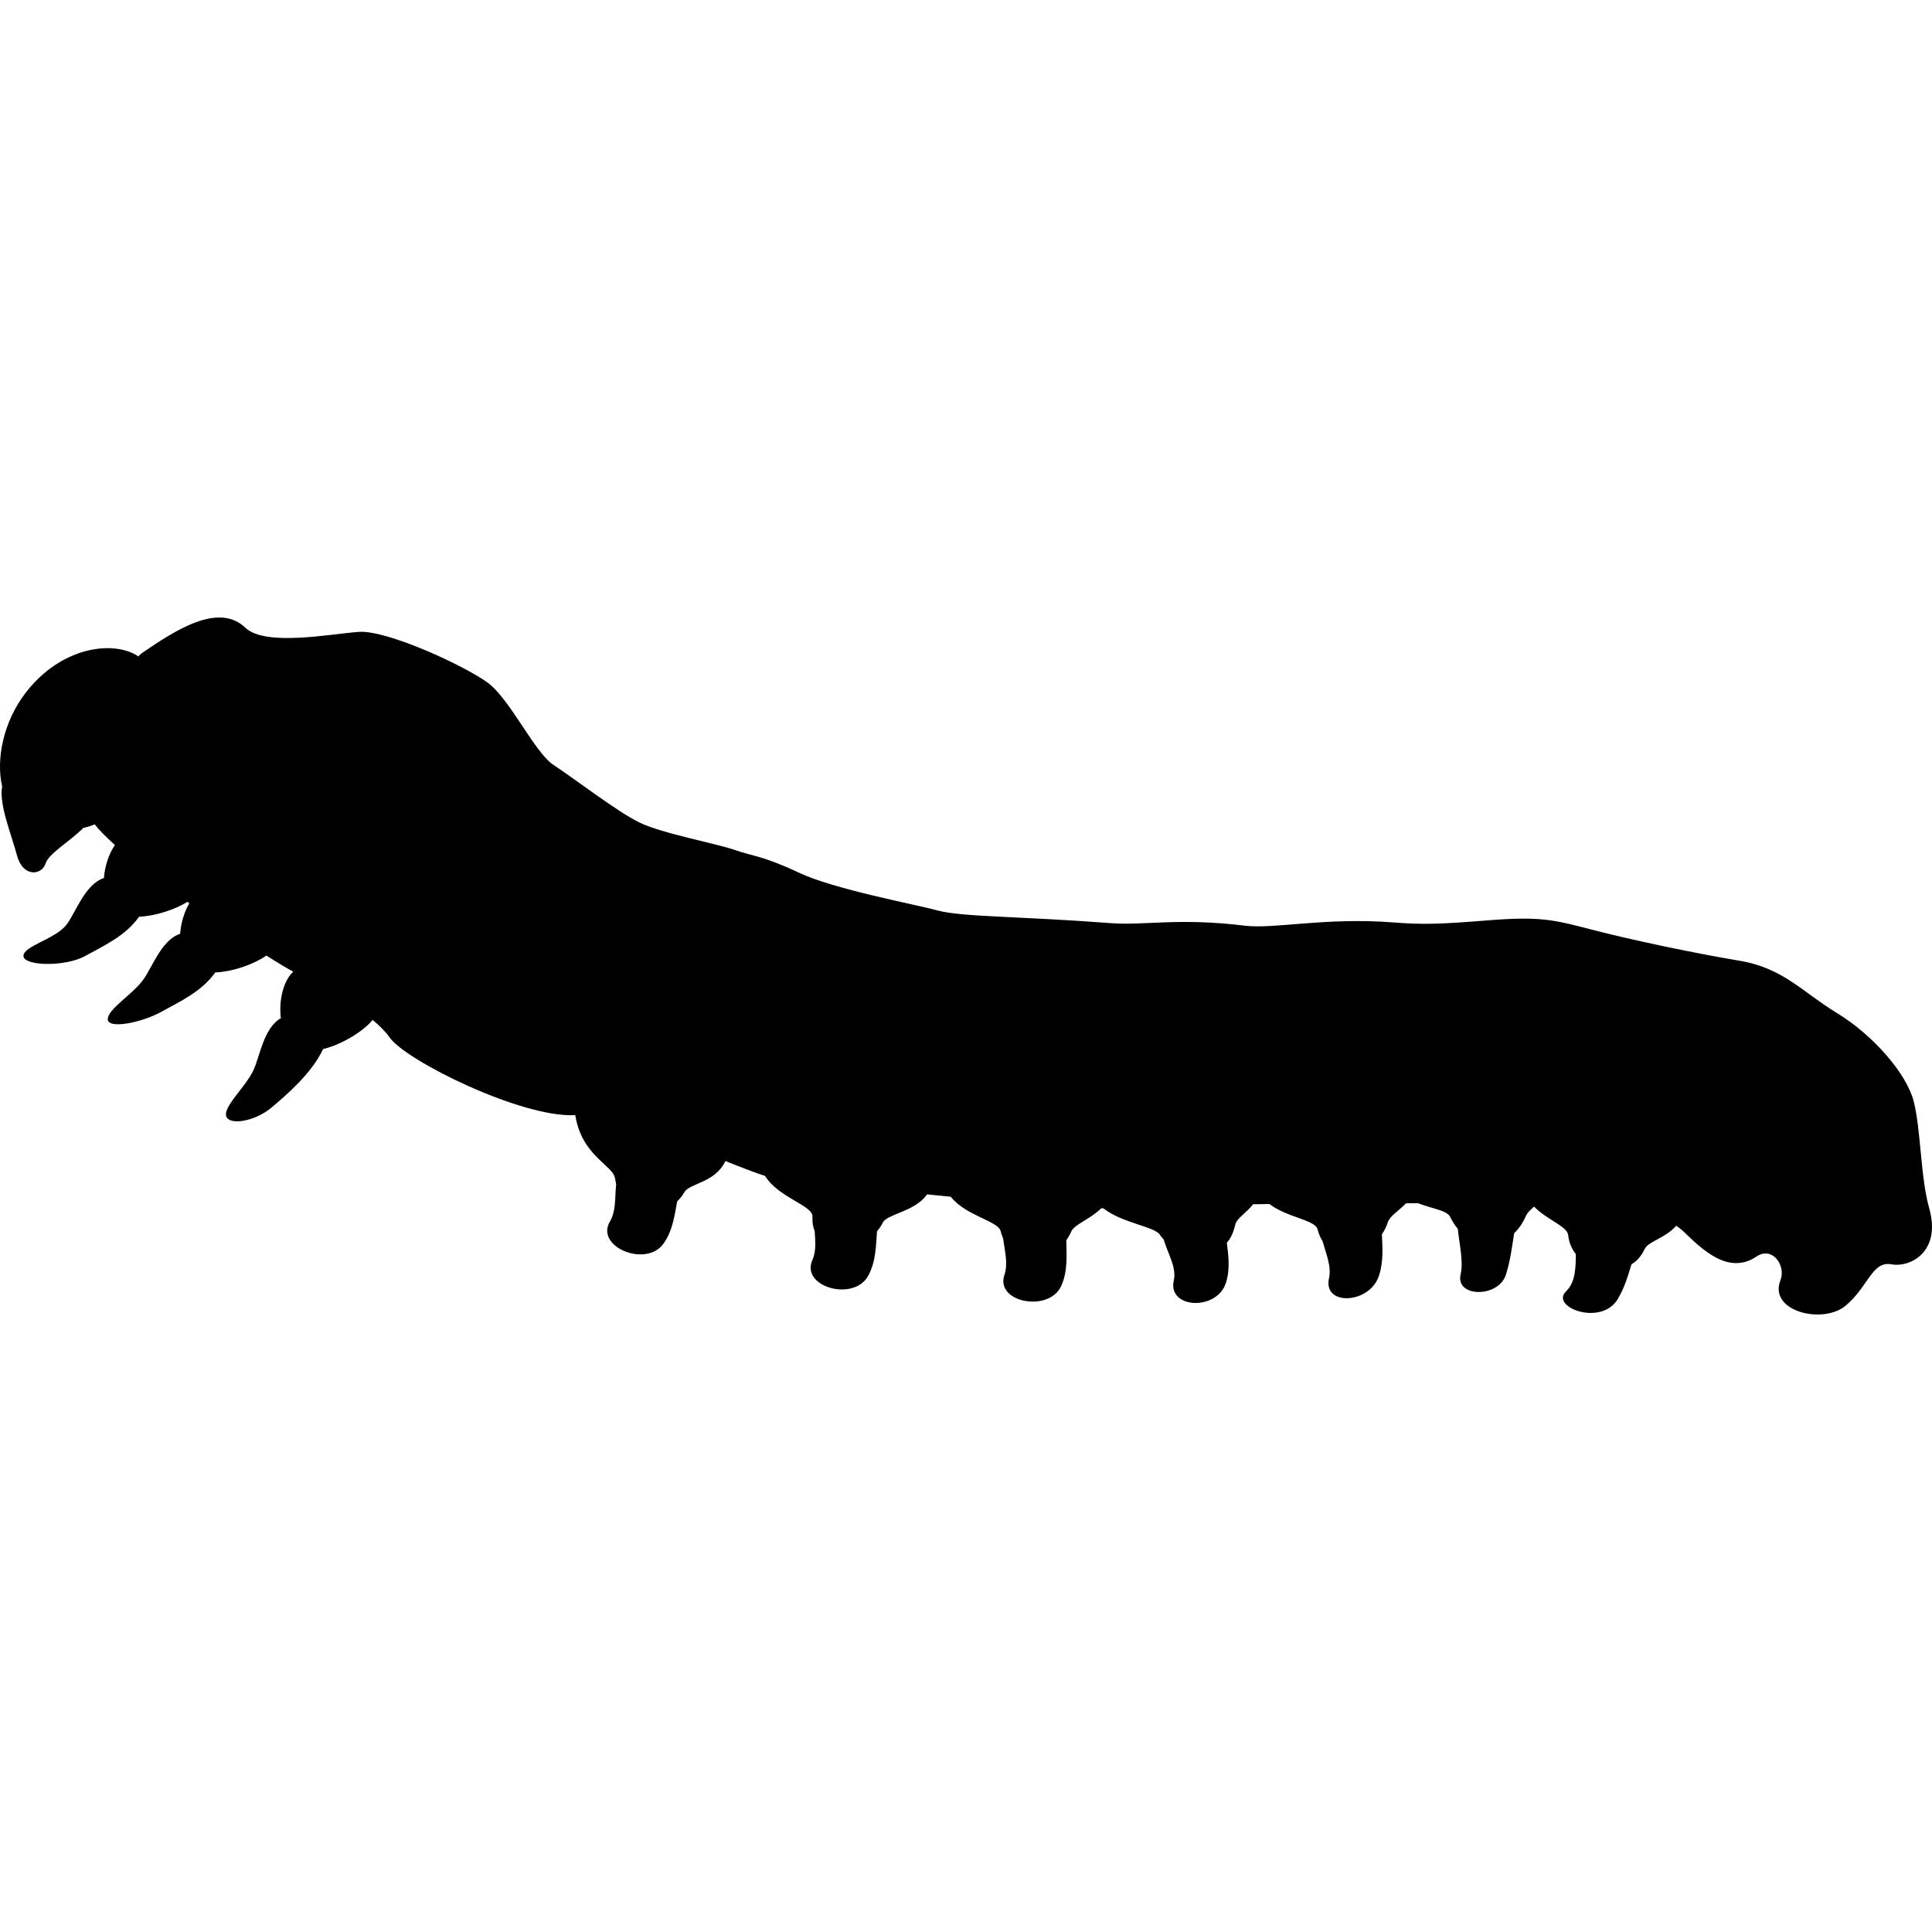 <?xml version="1.0" encoding="iso-8859-1"?>
<!-- Generator: Adobe Illustrator 16.0.0, SVG Export Plug-In . SVG Version: 6.00 Build 0)  -->
<!DOCTYPE svg PUBLIC "-//W3C//DTD SVG 1.1//EN" "http://www.w3.org/Graphics/SVG/1.1/DTD/svg11.dtd">
<svg version="1.1" id="Capa_1" xmlns="http://www.w3.org/2000/svg" xmlns:xlink="http://www.w3.org/1999/xlink" x="0px" y="0px"
	 width="560.821px" height="560.821px" viewBox="0 0 560.821 560.821" style="enable-background:new 0 0 560.821 560.821;"
	 xml:space="preserve">
<g>
	<g>
		<path d="M4.947,248.361c1.685,6.356,7.173,5.753,8.258,2.342c0.934-2.966,6.891-6.287,11.003-10.392
			c1.143-0.225,2.236-0.58,3.276-1.024c1.273,1.648,3.289,3.68,5.871,5.998c-1.763,2.607-2.938,6.132-3.187,9.588
			c-5.451,1.783-8.095,9.788-10.763,13.423c-3.109,4.259-12.627,6.267-12.591,9.208c0.037,2.92,12.126,3.231,17.956-0.021
			c5.219-2.897,11.546-5.688,15.61-11.371c4.912-0.224,10.58-2.162,14.023-4.325c0.184,0.155,0.367,0.29,0.567,0.4
			c-1.493,2.521-2.444,5.732-2.676,8.874c-5.451,1.783-8.083,9.767-10.771,13.403c-3.104,4.259-10.273,8.474-10.236,11.415
			c0.033,2.922,9.78,1.029,15.61-2.207c5.223-2.921,11.538-5.707,15.594-11.395c5.374-0.225,11.551-2.542,14.823-4.905
			c3.178,2.028,5.834,3.611,7.805,4.684c-2.917,2.721-4.227,8.43-3.595,13.513c-5.031,2.856-6.071,11.126-8.001,15.187
			c-2.248,4.748-8.511,10.256-7.895,13.113c0.608,2.855,8.095,1.893,13.223-2.387c4.61-3.881,11.75-10.104,14.929-16.949
			c5.724-1.404,11.962-5.394,14.382-8.475c2.057,1.697,3.774,3.436,5.002,5.174c4.712,6.666,38.017,23.166,53.538,22.477
			c0.09,0,0.196,0.025,0.286,0c1.901,11.865,10.869,14.428,11.534,18.307c0.106,0.625,0.216,1.184,0.334,1.719
			c-0.412,3.9,0.049,7.695-1.832,10.906c-4.271,7.314,10.547,13.402,15.569,6.377c2.713-3.791,3.231-8.34,3.986-12.285
			c0.747-0.715,1.44-1.539,2.073-2.652c1.526-2.652,8.943-2.697,11.917-9.053c4.565,1.826,8.54,3.369,11.522,4.324
			c3.839,6.287,13.876,8.584,13.75,11.75c-0.073,1.783,0.163,3.121,0.637,4.193c0.196,3.012,0.506,5.863-0.673,8.541
			c-3.398,7.734,12.024,12.109,16.206,4.523c2.301-4.17,2.244-8.854,2.571-12.934c0.624-0.734,1.199-1.562,1.726-2.586
			c1.261-2.453,9.453-3.191,12.783-8.141c2.416,0.246,4.704,0.49,6.899,0.689c4.398,5.6,13.843,7.027,14.495,10.033
			c0.188,0.85,0.481,1.473,0.734,2.162c0.429,3.701,1.478,7.137,0.339,10.527c-2.713,8.004,13.032,10.992,16.536,3.1
			c1.938-4.393,1.474-9.076,1.433-13.156c0.522-0.76,1.02-1.629,1.501-2.678c0.894-1.982,5.492-3.477,8.646-6.646
			c0.213,0,0.408,0.025,0.612,0.025c5.528,4.35,15.019,5.283,16.463,7.736c0.314,0.514,0.702,0.867,1.061,1.338
			c1.22,4.148,3.778,8.07,2.922,11.84c-1.906,8.205,12.402,8.988,15.107,0.779c1.306-3.994,0.743-8.029,0.286-11.705
			c1.105-1.229,1.901-2.898,2.432-5.195c0.444-1.961,3.166-3.365,5.202-5.977c1.521-0.02,3.108-0.02,4.725-0.064
			c5.189,3.945,13.247,4.568,13.966,7.314c0.379,1.404,0.853,2.521,1.448,3.436c1.098,3.791,2.636,7.516,1.901,10.727
			c-1.901,8.25,11.774,7.58,14.476-0.625c1.383-4.17,1.016-8.363,0.865-12.064c0.701-1.004,1.297-2.186,1.746-3.564
			c0.53-1.693,3.048-3.168,5.264-5.439c1.199,0,2.37,0,3.483-0.025c4.02,1.584,8.36,2.053,9.286,3.926
			c0.592,1.203,1.354,2.428,2.253,3.521c0.485,4.658,1.677,9.498,0.819,13.203c-1.562,6.756,10.923,6.846,13.113,0.18
			c1.294-3.947,1.808-8.205,2.432-12.131c1.367-1.293,2.493-2.922,3.452-5.084c0.371-0.869,1.248-1.672,2.325-2.631
			c3.762,3.879,9.621,5.688,9.895,8.25c0.253,2.361,1.126,4.125,2.239,5.553c-0.057,4.08-0.118,8.139-2.835,10.791
			c-4.766,4.57,10.236,10.322,15.03,2.188c1.946-3.277,2.966-6.777,3.938-10.033c1.534-0.893,2.819-2.297,3.855-4.459
			c1.053-2.207,5.985-3.121,9.144-6.732c0.701,0.469,1.391,0.979,1.938,1.494c5.414,5.217,13.134,12.979,21.354,7.449
			c4.562-3.102,8.646,2.562,6.953,6.891c-3.534,9.029,12.338,12.91,18.947,7.357c6.617-5.574,7.674-13.023,13.243-11.996
			c5.558,1.004,14.55-3.656,11-16.254c-2.546-9.1-2.375-22.521-4.472-30.928c-2.102-8.383-12.109-19.555-22.297-25.752
			c-10.18-6.178-15.533-13.023-28.271-15.186c-12.738-2.097-31.804-6.132-42.913-9.029c-11.098-2.901-15.068-3.859-29.523-2.742
			c-14.459,1.159-19.245,1.338-28.054,0.649c-19.964-1.538-34.533,2.007-43.269,0.934c-19.14-2.342-28.988,0-38.605-0.714
			c-27.128-2.073-43.341-1.763-50.469-3.701c-6.234-1.717-29.947-6.087-40.314-10.991c-10.379-4.904-13.223-4.684-18.503-6.557
			c-5.275-1.853-21.212-4.794-27.724-7.984c-6.512-3.191-18.246-12.285-24.957-16.724c-5.402-3.525-12.514-18.931-18.96-23.77
			c-6.438-4.818-29.343-15.476-37.622-14.827c-8.291,0.624-27.075,4.304-32.856-1.228c-7.895-7.561-20.738,1.073-29.878,7.291
			c-0.396,0.265-0.816,0.693-1.232,1.048c-0.167-0.11-0.306-0.245-0.485-0.355c-7.213-4.28-21.938-2.342-32.138,10.881
			c-6.467,8.384-8.695,19.286-6.846,27.25C-0.365,233.354,3.242,242.008,4.947,248.361z"/>
	</g>
</g>
<g>
</g>
<g>
</g>
<g>
</g>
<g>
</g>
<g>
</g>
<g>
</g>
<g>
</g>
<g>
</g>
<g>
</g>
<g>
</g>
<g>
</g>
<g>
</g>
<g>
</g>
<g>
</g>
<g>
</g>
</svg>
